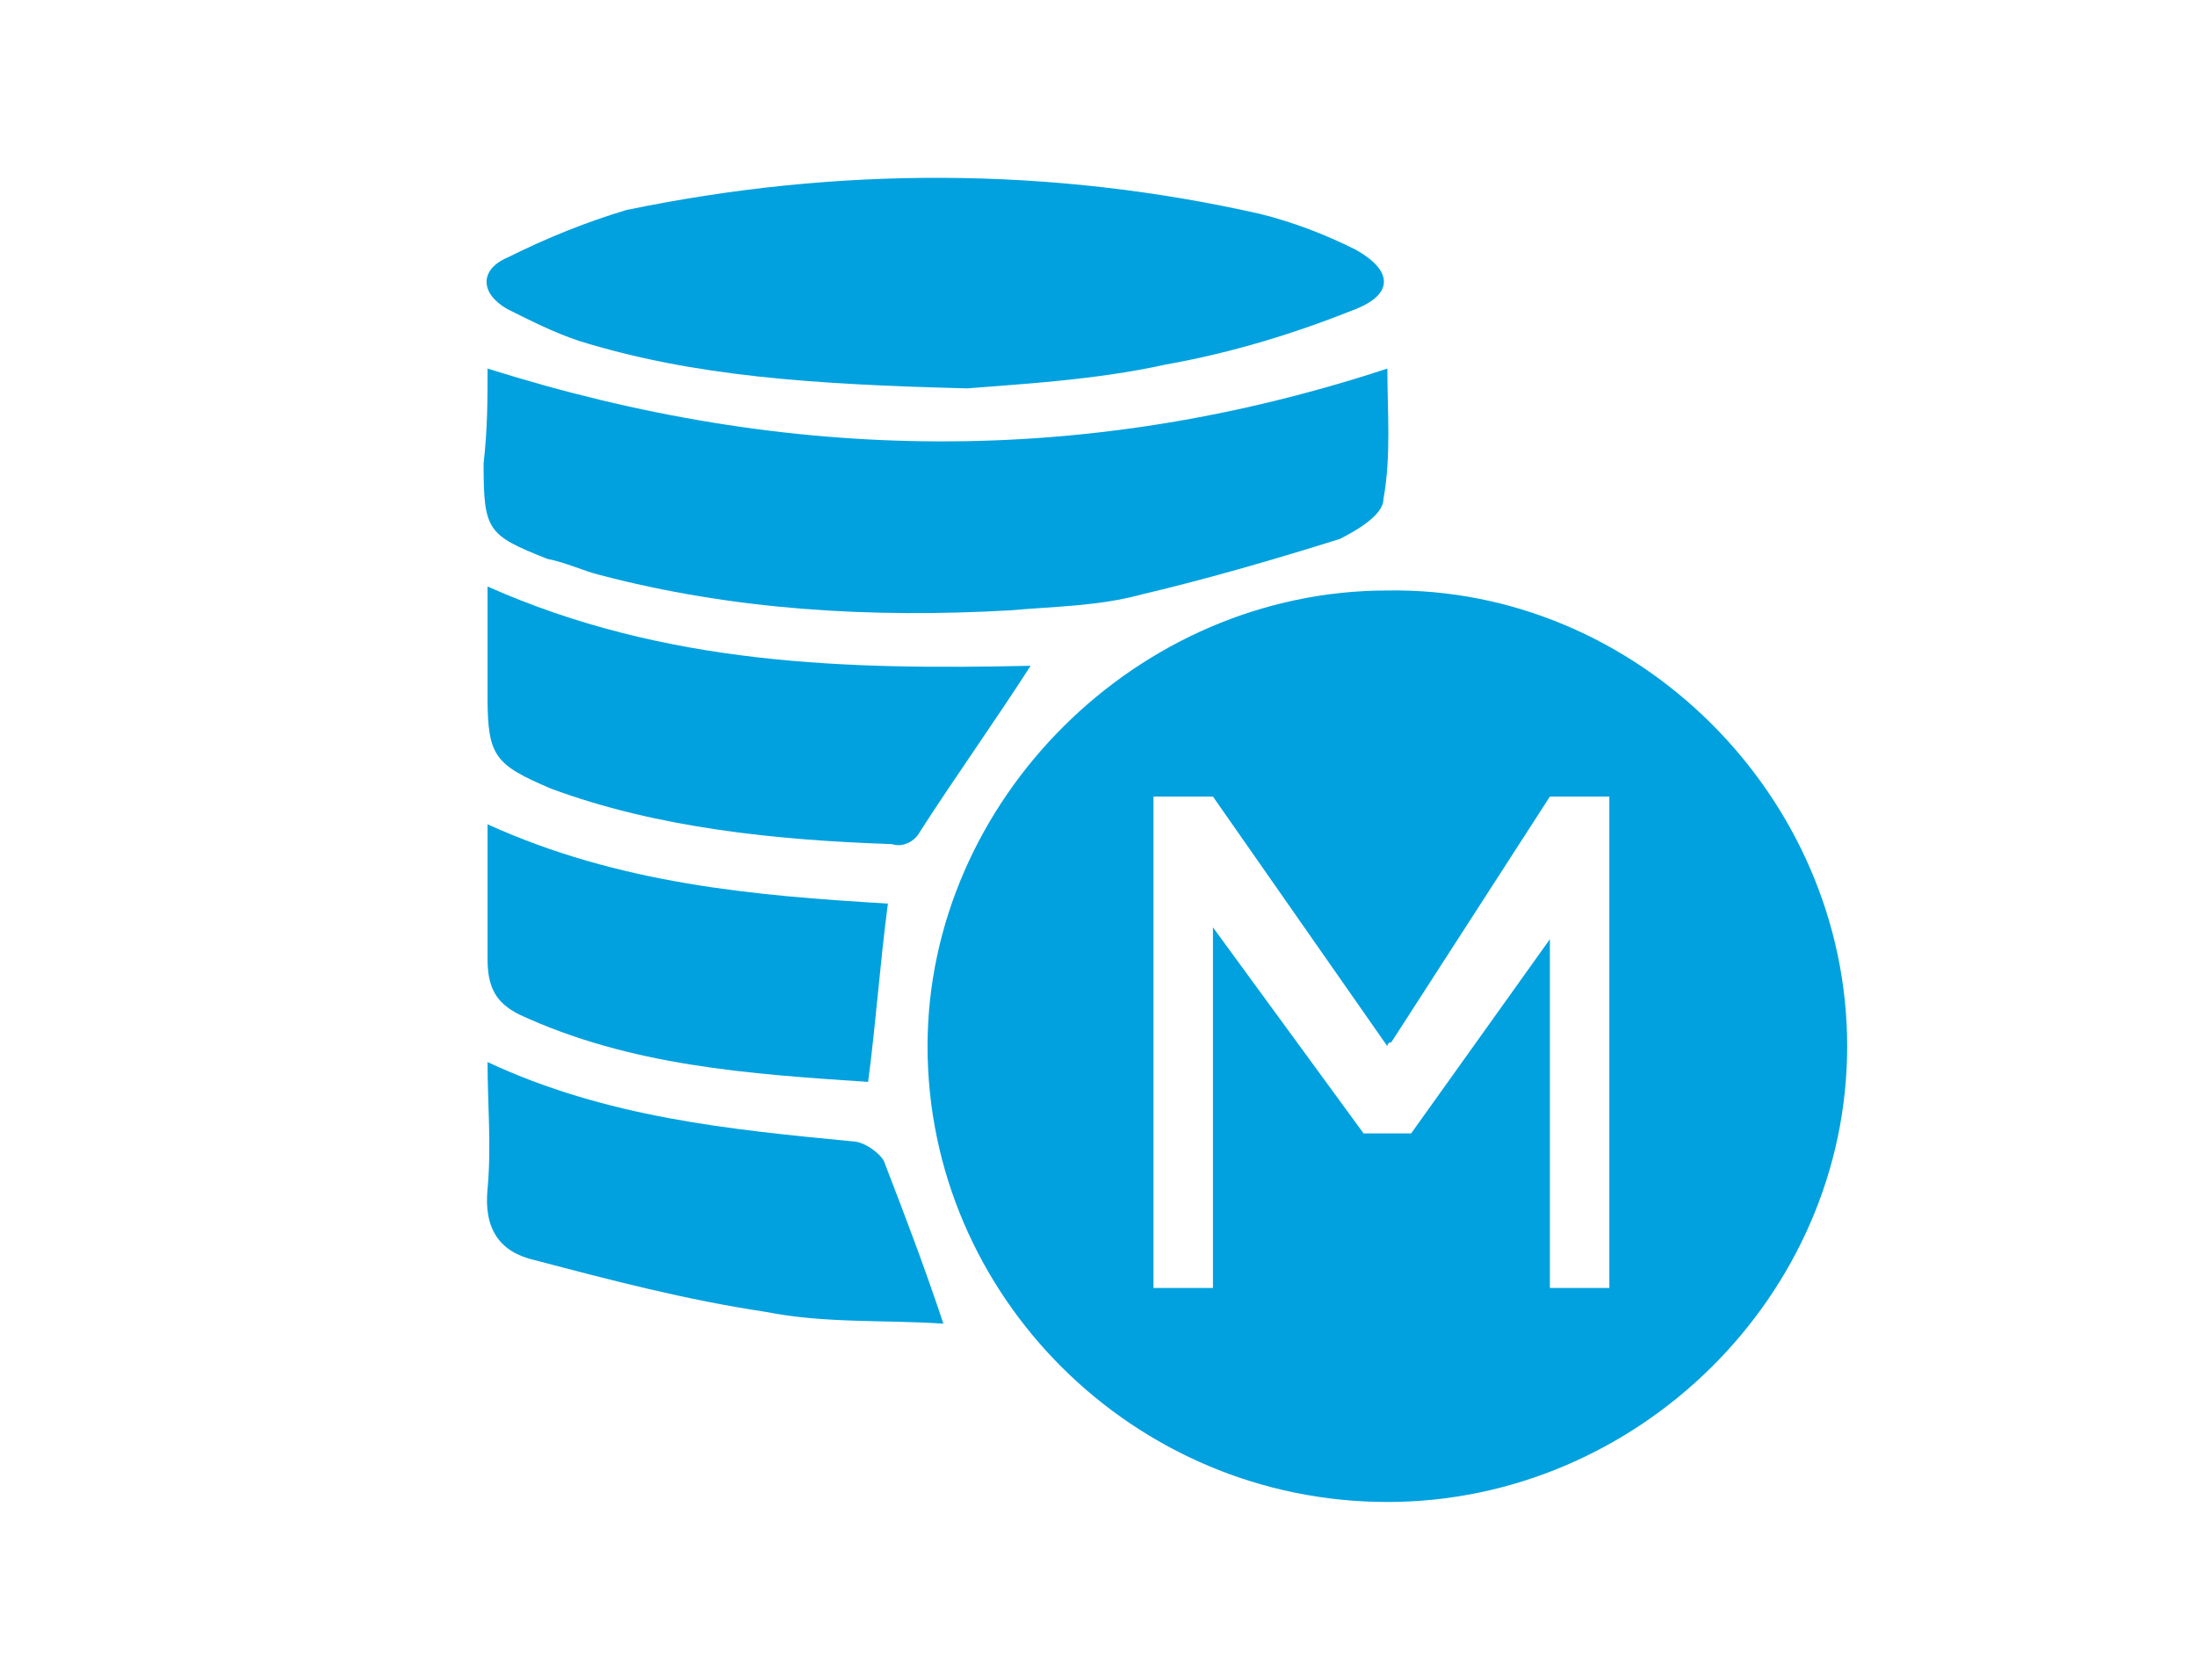 <?xml version="1.0" encoding="utf-8"?>
<!-- Generator: Adobe Illustrator 27.0.1, SVG Export Plug-In . SVG Version: 6.00 Build 0)  -->
<svg version="1.1" id="Laag_1" xmlns="http://www.w3.org/2000/svg" xmlns:xlink="http://www.w3.org/1999/xlink" x="0px" y="0px"
	 viewBox="0 0 55.4 42.4" style="enable-background:new 0 0 55.4 42.4;" xml:space="preserve">
<style type="text/css">
	.st0{fill:#00A1DE;}
</style>
<g>
	<g id="jdiJZD.tif">
		<g>
			<path class="st0" d="M12.3,9.3c7.6,2.4,15.1,2.5,22.7,0c0,1.1,0.1,2.2-0.1,3.3c0,0.4-0.7,0.8-1.1,1c-1.6,0.5-3.3,1-5,1.4
				c-1.1,0.3-2.2,0.3-3.3,0.4c-3.5,0.2-7,0-10.4-0.9c-0.4-0.1-0.8-0.3-1.3-0.4c-1.5-0.6-1.6-0.7-1.6-2.4
				C12.3,10.8,12.3,10.1,12.3,9.3z"/>
			<path class="st0" d="M24.4,9.8c-3.9-0.1-6.9-0.3-9.8-1.2c-0.6-0.2-1.2-0.5-1.8-0.8c-0.7-0.4-0.7-1,0-1.3c1-0.5,2-0.9,3-1.2
				c5.3-1.1,10.7-1.1,16,0.1c0.8,0.2,1.6,0.5,2.4,0.9c0.9,0.5,1,1.1,0,1.5c-1.5,0.6-3.1,1.1-4.8,1.4C27.6,9.6,25.6,9.7,24.4,9.8z"/>
			<path class="st0" d="M26,16.8c-0.9,1.4-1.9,2.8-2.8,4.2c-0.1,0.2-0.4,0.4-0.7,0.3c-2.9-0.1-5.9-0.4-8.6-1.4
				c-1.4-0.6-1.6-0.8-1.6-2.3c0-0.9,0-1.8,0-2.8C16.8,16.8,21.4,16.9,26,16.8z"/>
			<path class="st0" d="M12.3,26.8c3,1.4,6.1,1.7,9.2,2c0.3,0,0.7,0.3,0.8,0.5c0.5,1.3,1,2.6,1.5,4.1c-1.5-0.1-3,0-4.5-0.3
				c-2-0.3-3.9-0.8-5.8-1.3c-0.9-0.2-1.3-0.8-1.2-1.8C12.4,28.9,12.3,27.9,12.3,26.8z"/>
			<path class="st0" d="M22.4,22.8c-0.2,1.5-0.3,3-0.5,4.5c-3-0.2-6-0.4-8.8-1.7c-0.6-0.3-0.8-0.7-0.8-1.4c0-1.1,0-2.2,0-3.4
				C15.6,22.3,19,22.6,22.4,22.8z"/>
		</g>
	</g>
	<path class="st0" d="M35,14.9c-6.3,0-11.6,5.3-11.6,11.5c0,6.3,5.2,11.5,11.6,11.5c6.3,0,11.6-5.2,11.6-11.5
		C46.6,20.1,41.3,14.8,35,14.9z M40.6,32.5h-1.5v-8.8l-3.5,4.9h-1.2l-3.8-5.2v9.1h-1.5V20.1h1.5l4.4,6.3c0,0,0-0.1,0.1-0.1l4-6.2
		h1.5V32.5z"/>
</g>
</svg>
